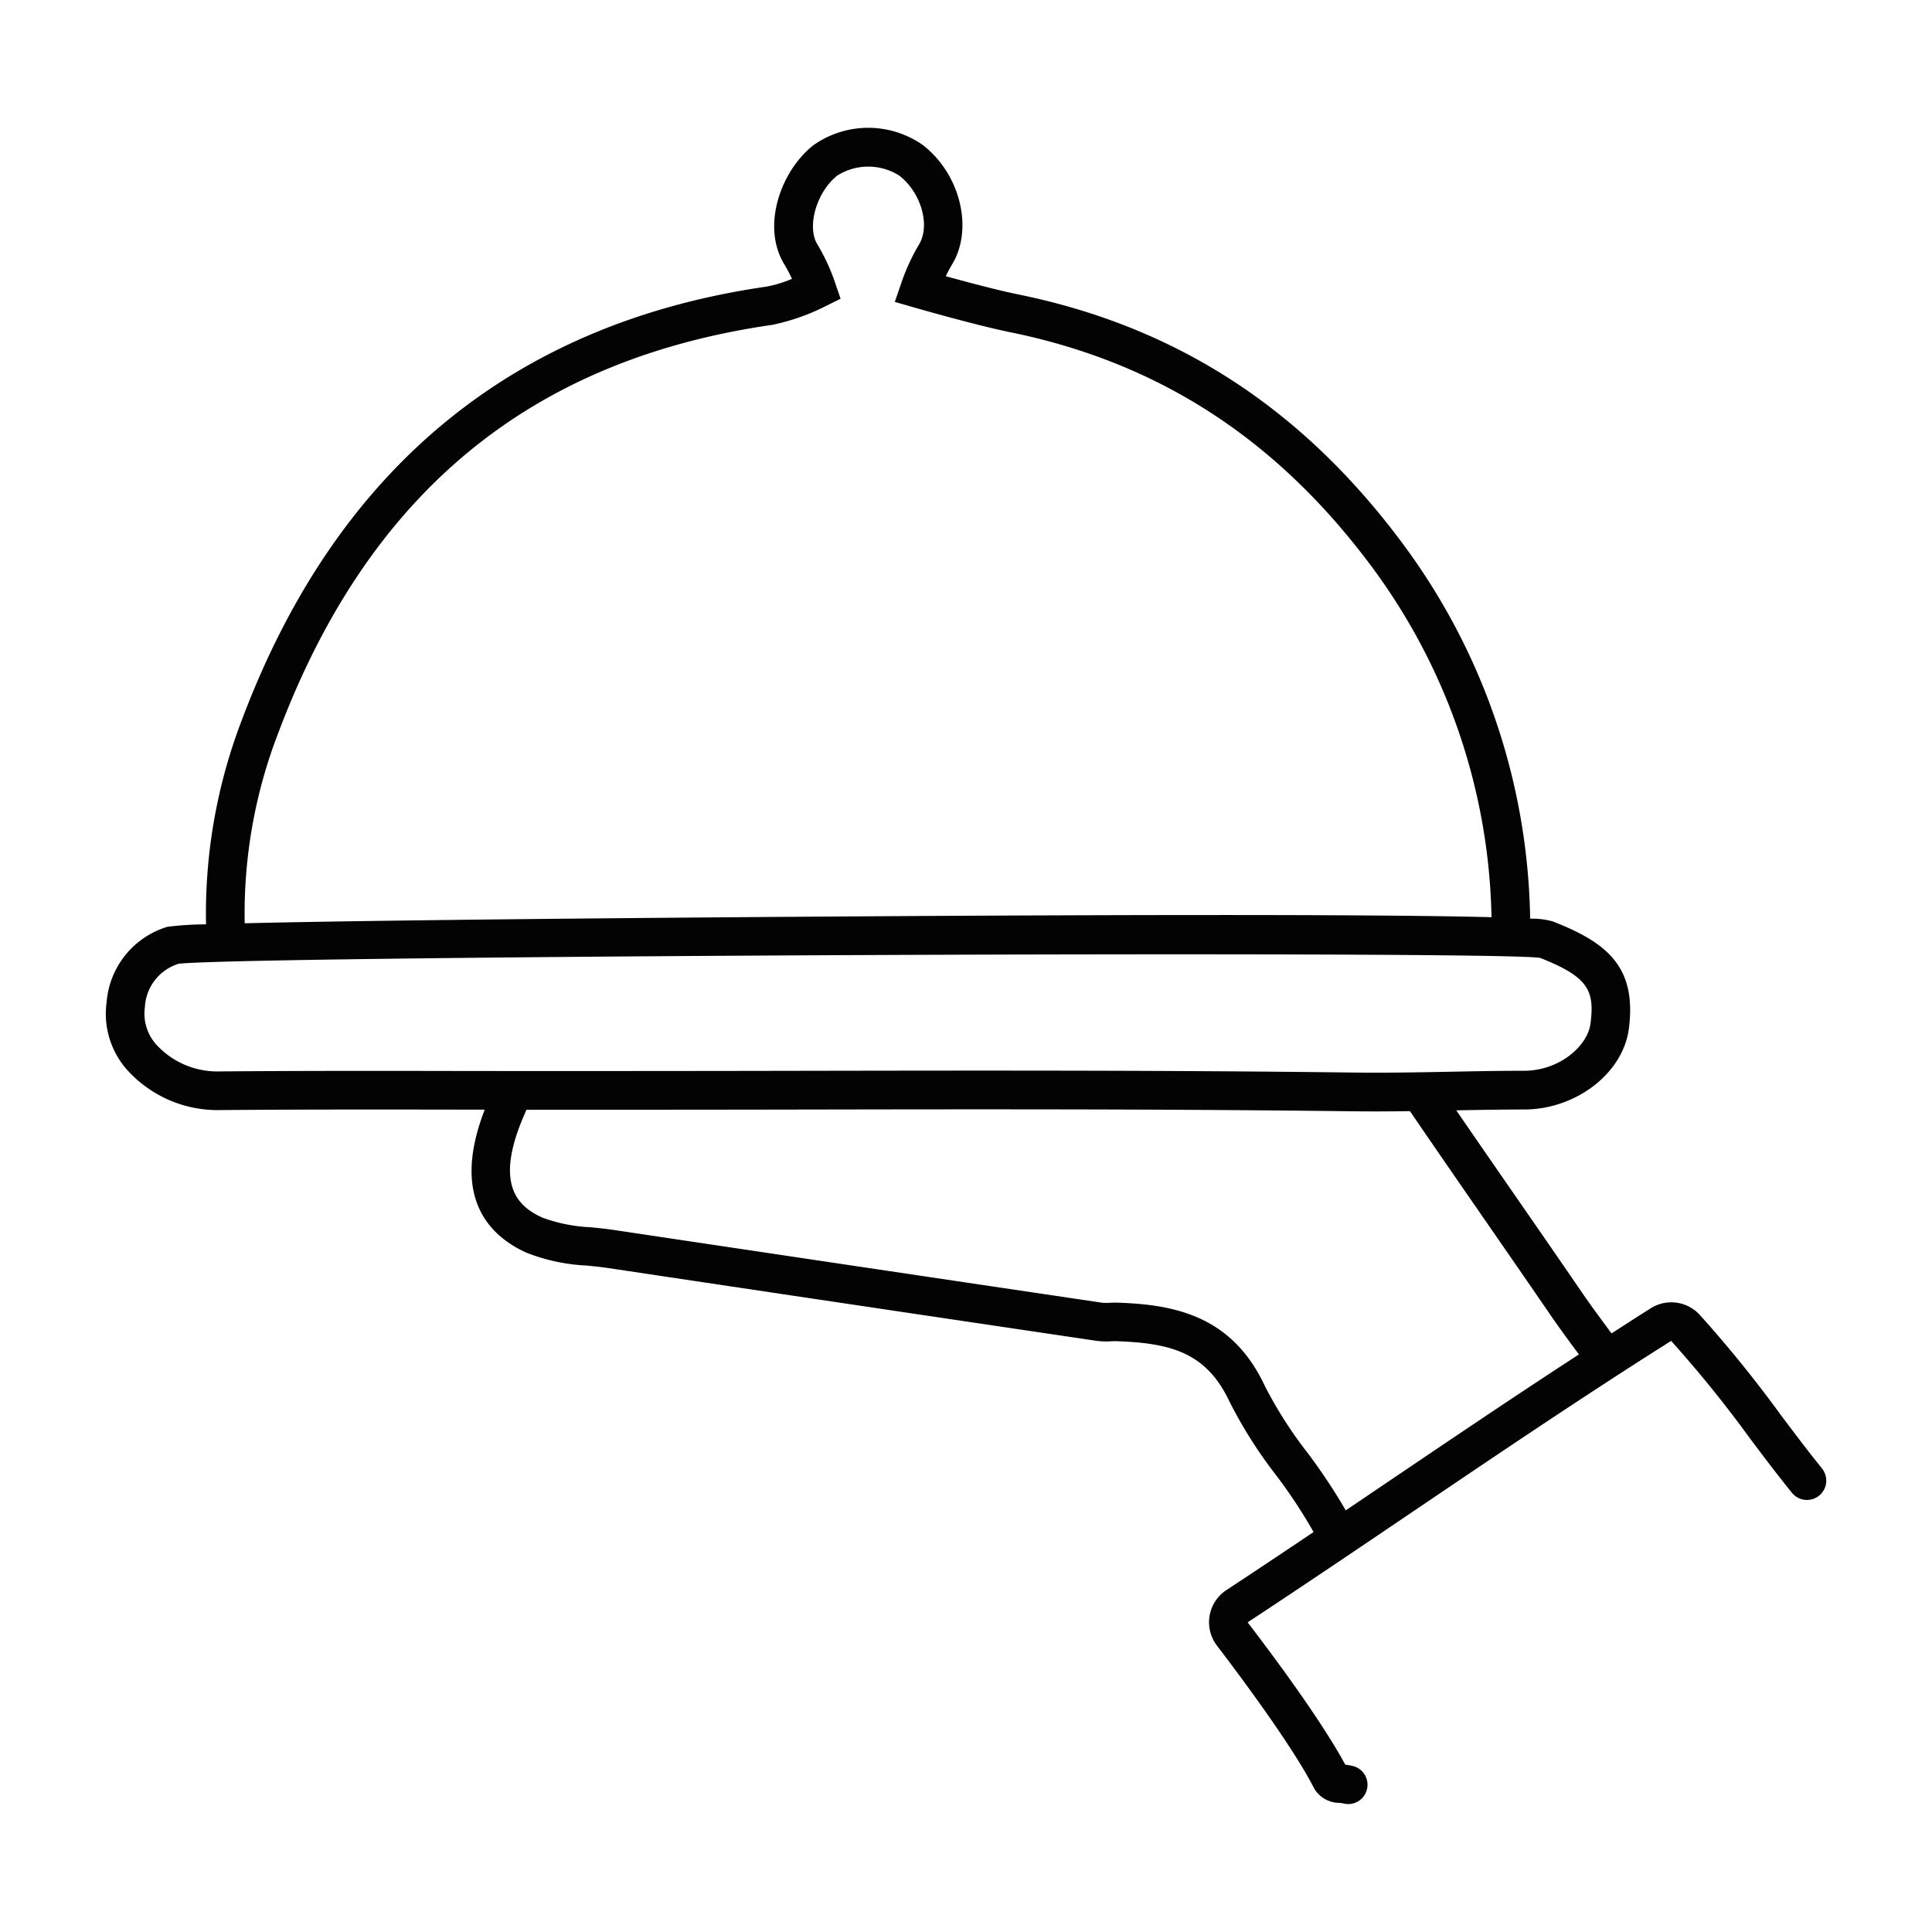 <svg xmlns="http://www.w3.org/2000/svg" viewBox="0 0 200 200"><title>catering</title><path d="M188.6,151.994c-1.454-1.793-2.823-3.614-4.273-5.543a127.658,127.658,0,0,0-8.388-10.358,3.992,3.992,0,0,0-5.058-.659c-1.351.85-2.7,1.727-4.057,2.6-.2-.269-.4-.539-.594-.808-.794-1.075-1.615-2.187-2.373-3.293-2.146-3.135-4.44-6.449-6.747-9.782-2.144-3.1-4.3-6.209-6.355-9.21,2.31-.042,4.678-.084,7.009-.086,5.388,0,10.258-3.758,10.855-8.368.829-6.395-2.258-8.911-7.872-11.1A7.955,7.955,0,0,0,158.4,95.1a66.777,66.777,0,0,0-13.23-38.875c-10.408-13.993-23.42-22.416-39.778-25.75-2.15-.438-5.371-1.3-7.487-1.882.208-.426.436-.848.688-1.273,2.189-3.694.791-9.327-3.054-12.3a9.842,9.842,0,0,0-11.332.009c-3.348,2.631-5.419,8.329-3.037,12.3a16.217,16.217,0,0,1,.816,1.536,12.7,12.7,0,0,1-2.6.8C53.1,33.447,34.822,48.525,25.057,74.482A55.886,55.886,0,0,0,21.329,95.69a32.723,32.723,0,0,0-4,.252,8.885,8.885,0,0,0-6.29,7.781,8.751,8.751,0,0,0,2.215,7.134,12.615,12.615,0,0,0,9.115,4.06h.092c8.786-.074,17.726-.062,26.368-.047h1.35c-3.482,8.974.347,13.009,4.32,14.809a19.564,19.564,0,0,0,6.247,1.332c.747.075,1.492.149,2.22.258q25.288,3.791,50.585,7.539a7.672,7.672,0,0,0,1.458.044c.182-.008.363-.016.541-.011,5.793.187,9.382,1.246,11.751,6.3a46.977,46.977,0,0,0,4.791,7.56,53.206,53.206,0,0,1,3.888,5.895c-3,2.014-6.012,4.028-9.018,6.006a3.986,3.986,0,0,0-.983,5.755c2.3,3.009,7.887,10.479,10.087,14.83a3.064,3.064,0,0,0,2.618,1.448,3.969,3.969,0,0,1,.4.061,1.98,1.98,0,0,0,.485.06,2,2,0,0,0,.482-3.94,7.43,7.43,0,0,0-.79-.138c-2.429-4.5-7.319-11.1-10.107-14.733,5.7-3.748,11.426-7.622,16.967-11.369,8.794-5.947,17.889-12.1,26.874-17.766a124.539,124.539,0,0,1,8.127,10.046c1.408,1.873,2.863,3.81,4.364,5.659a2,2,0,1,0,3.106-2.52ZM28.8,75.891c9.342-24.833,26.075-38.657,51.156-42.263a22.381,22.381,0,0,0,5.491-1.923l1.57-.78-.568-1.659A20.4,20.4,0,0,0,84.6,25.273c-1.1-1.84-.055-5.422,2.078-7.1a6,6,0,0,1,6.415.009c2.248,1.738,3.23,5.121,2.059,7.1a21.227,21.227,0,0,0-1.84,3.983l-.681,1.988,2.02.582c.258.074,6.36,1.829,9.943,2.561,15.351,3.128,27.574,11.05,37.368,24.217A62.823,62.823,0,0,1,154.4,94.949c-7.777-.206-25.407-.343-65.961-.085-9.065.057-46.475.313-63.108.712A51.9,51.9,0,0,1,28.8,75.891Zm-6.374,35.025h-.06a8.57,8.57,0,0,1-6.112-2.7A4.794,4.794,0,0,1,15,104.262a4.951,4.951,0,0,1,3.517-4.5c8.025-.82,135.65-1.37,140.9-.606,5.01,1.972,5.675,3.374,5.23,6.809-.3,2.307-3.2,4.88-6.891,4.882-2.56,0-5.151.05-7.658.1-3.3.063-6.713.124-10.065.082-12.694-.159-25.521-.2-38.224-.2-7.124,0-14.209.014-21.208.026q-15.887.028-31.772.016C40.182,110.854,31.233,110.842,22.427,110.916Zm121.46,42.345q-2.268,1.534-4.575,3.091a60.083,60.083,0,0,0-3.986-6,43.384,43.384,0,0,1-4.4-6.9c-3.393-7.237-9.332-8.412-15.247-8.6-.275-.009-.551,0-.825.012a4.862,4.862,0,0,1-.717,0q-25.291-3.751-50.576-7.537c-.792-.119-1.6-.2-2.414-.282a16.455,16.455,0,0,1-5-1c-2.581-1.17-5.107-3.478-1.714-11,.025-.055.036-.111.056-.167q13.061.008,26.122-.013c19.464-.035,39.591-.073,59.375.175q1.164.015,2.332.014c1.217,0,2.432-.012,3.642-.028,2.5,3.663,5.184,7.545,7.858,11.409,2.3,3.327,4.593,6.636,6.734,9.765.8,1.167,1.642,2.308,2.457,3.411.147.2.293.4.44.6C156.868,144.487,150.3,148.925,143.887,153.261Z" fill="#030303"/></svg>